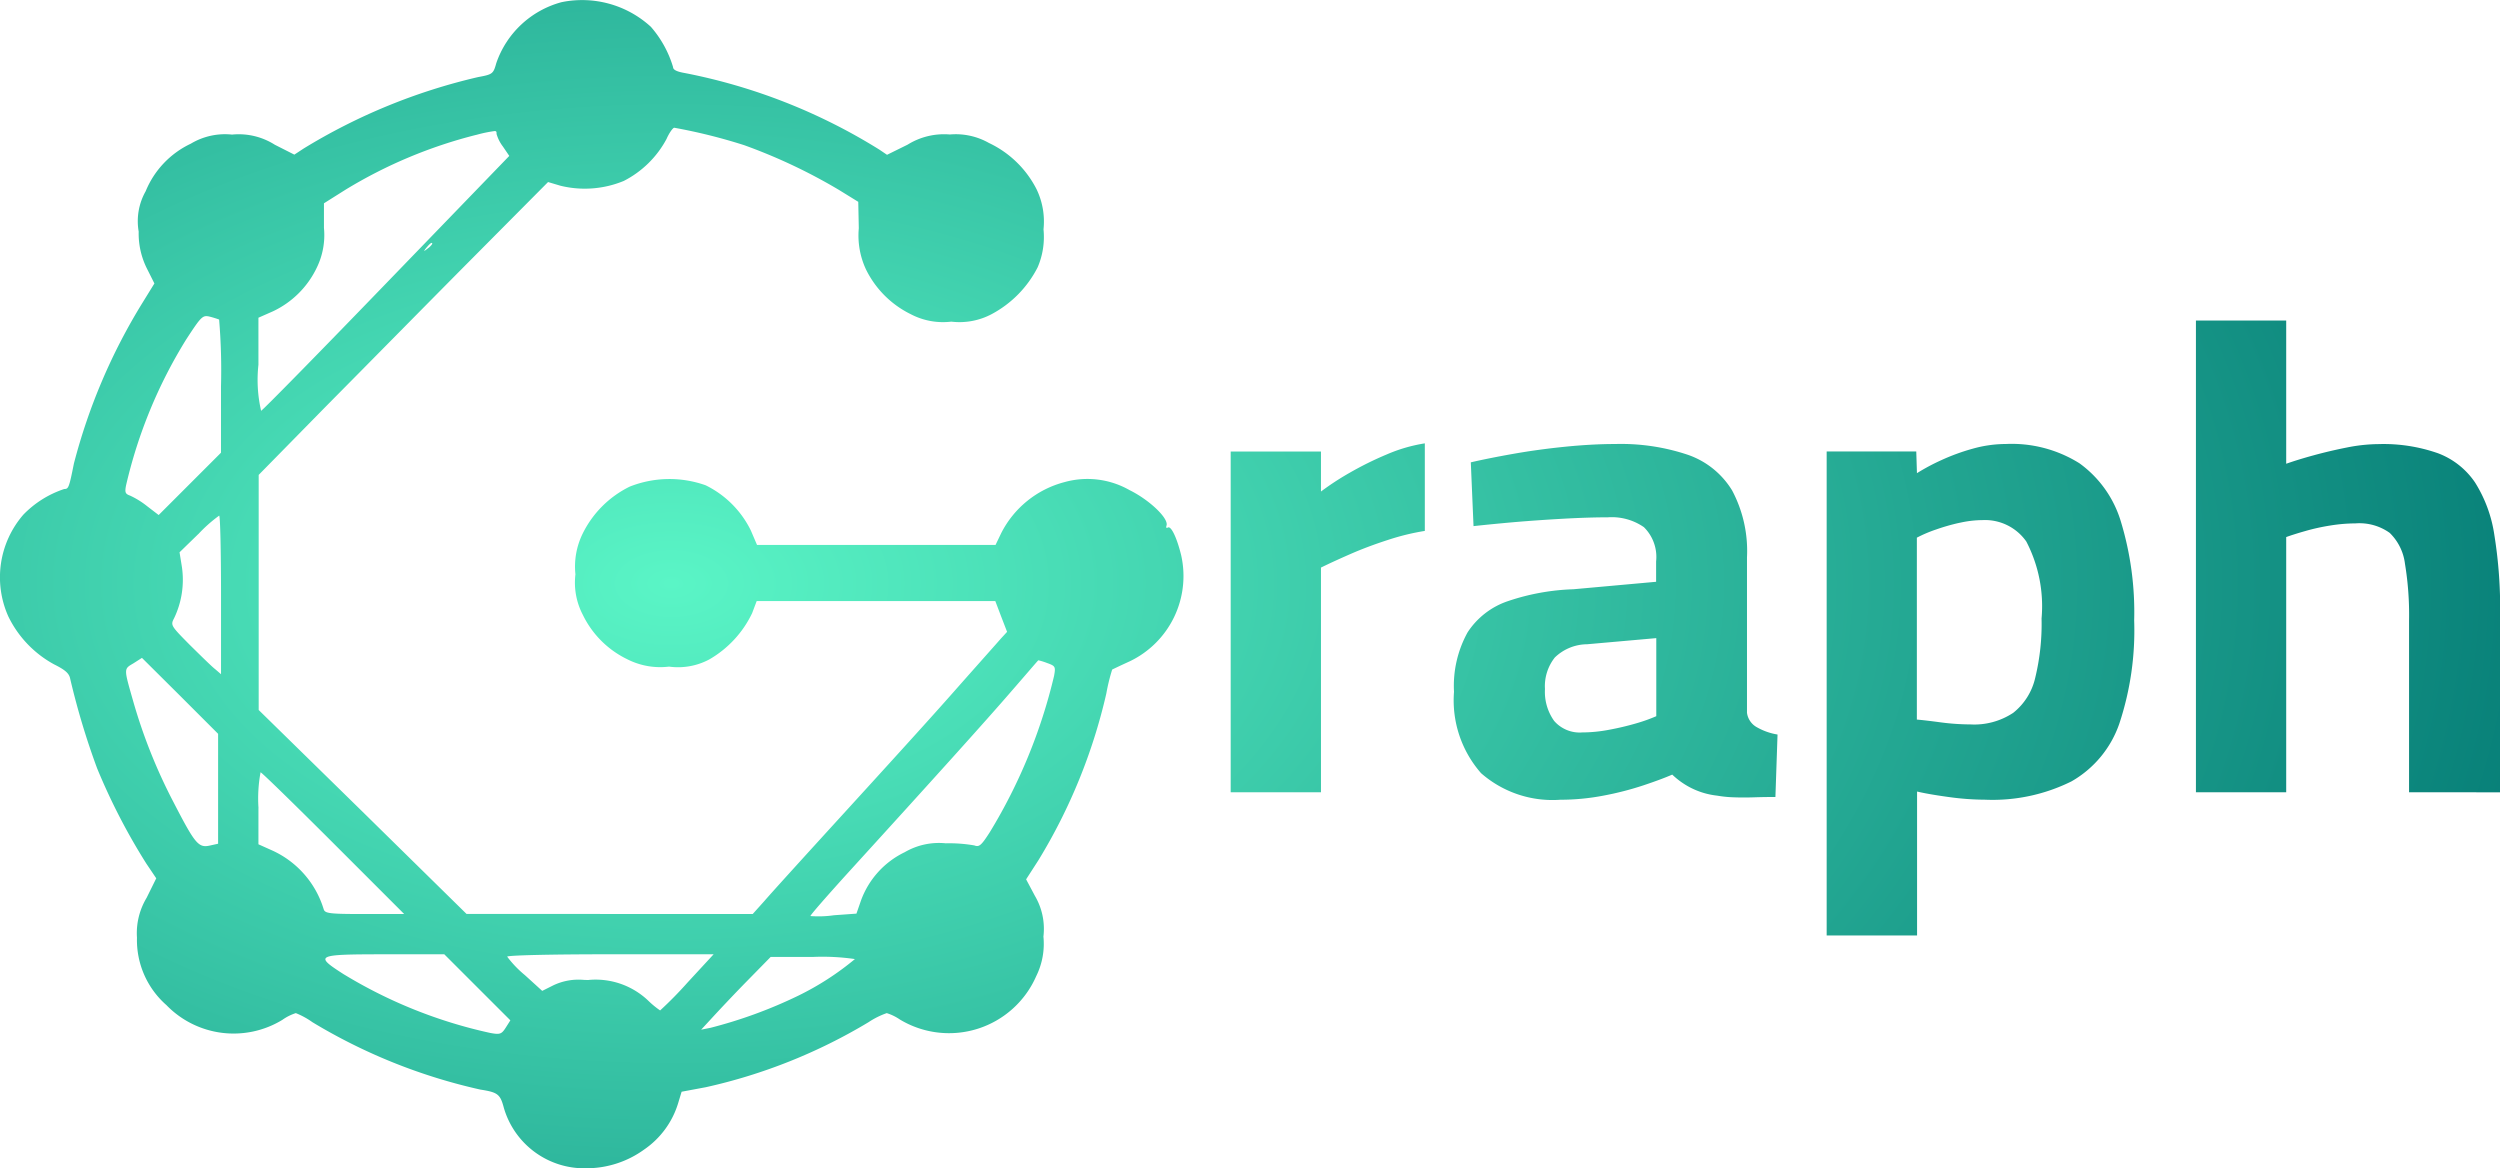 <svg xmlns="http://www.w3.org/2000/svg" xmlns:xlink="http://www.w3.org/1999/xlink" width="117.857" height="55.077" viewBox="0 0 117.857 55.077">
  <defs>
    <radialGradient id="radial-gradient" cx="0.257" cy="0.5" r="0.816" gradientTransform="translate(0 -0.132) scale(1 1.263)" gradientUnits="objectBoundingBox">
      <stop offset="0" stop-color="#5af5c6"/>
      <stop offset="1" stop-color="#007571"/>
      <stop offset="1" stop-color="#61ffcd"/>
    </radialGradient>
  </defs>
  <path id="Intersection_20" data-name="Intersection 20" d="M782.058-1656.8c-.164-.618-.29-.707-1.1-.833a26.431,26.431,0,0,1-7.917-3.177,3.694,3.694,0,0,0-.782-.428,2.274,2.274,0,0,0-.63.315,4.412,4.412,0,0,1-5.472-.694,4.082,4.082,0,0,1-1.387-3.177,3.229,3.229,0,0,1,.454-1.878l.455-.921-.467-.693a29.4,29.4,0,0,1-2.319-4.488,35.377,35.377,0,0,1-1.273-4.236c-.05-.253-.252-.417-.757-.669a5.117,5.117,0,0,1-2.156-2.256,4.507,4.507,0,0,1,.706-4.8,4.751,4.751,0,0,1,1.93-1.211c.2,0,.227-.063.454-1.2a27.624,27.624,0,0,1,3.24-7.59l.555-.9-.341-.68a3.686,3.686,0,0,1-.4-1.765,2.864,2.864,0,0,1,.328-1.9,4.268,4.268,0,0,1,2.131-2.245,3.134,3.134,0,0,1,1.941-.428,3.176,3.176,0,0,1,2.018.479l.92.466.442-.29a27.7,27.7,0,0,1,8.22-3.366c.681-.126.719-.151.858-.656a4.483,4.483,0,0,1,3.076-2.875,4.8,4.8,0,0,1,4.211,1.16,5.091,5.091,0,0,1,1.047,1.9c0,.127.176.215.542.278a27.111,27.111,0,0,1,9.192,3.618l.353.239.971-.479a3.255,3.255,0,0,1,1.992-.479,3.175,3.175,0,0,1,1.841.4,4.831,4.831,0,0,1,2.245,2.181,3.514,3.514,0,0,1,.328,1.892,3.614,3.614,0,0,1-.277,1.79,5.157,5.157,0,0,1-2.169,2.207,3.231,3.231,0,0,1-1.9.353,3.275,3.275,0,0,1-1.916-.353,4.608,4.608,0,0,1-2.106-2.106,3.772,3.772,0,0,1-.34-1.941l-.025-1.248-.921-.568a25.934,25.934,0,0,0-4.463-2.105,26.1,26.1,0,0,0-3.29-.82c-.063,0-.239.24-.365.53a4.711,4.711,0,0,1-2.018,1.979,4.815,4.815,0,0,1-2.975.227l-.592-.176-3.581,3.606c-1.966,1.979-5.03,5.094-6.821,6.9l-3.24,3.3v11.083l4.9,4.8,4.9,4.816H793.8l.554-.617c.29-.34,1.929-2.144,3.631-4.009s4.035-4.425,5.17-5.711,2.194-2.471,2.345-2.648l.29-.315-.277-.718-.278-.732H793.985l-.214.568a5.006,5.006,0,0,1-2.018,2.181,3.123,3.123,0,0,1-1.9.34,3.424,3.424,0,0,1-1.98-.353,4.5,4.5,0,0,1-2.08-2.081,3.276,3.276,0,0,1-.353-1.916,3.527,3.527,0,0,1,.34-1.916,4.853,4.853,0,0,1,2.219-2.219,5.085,5.085,0,0,1,3.581-.063,4.648,4.648,0,0,1,2.13,2.131l.291.68h11.245l.266-.554a4.671,4.671,0,0,1,2.988-2.408,4.014,4.014,0,0,1,3.064.379c.946.466,1.866,1.348,1.74,1.676-.025.089-.013.127.063.089.151-.1.429.479.631,1.311a4.458,4.458,0,0,1-2.421,4.992c-.441.2-.807.378-.833.391a9.11,9.11,0,0,0-.277,1.135,26.318,26.318,0,0,1-3.2,7.854l-.58.9.416.782a3.062,3.062,0,0,1,.4,1.916,3.44,3.44,0,0,1-.34,1.867,4.487,4.487,0,0,1-6.43,2.042,2.3,2.3,0,0,0-.617-.3,3.823,3.823,0,0,0-.858.428,25.709,25.709,0,0,1-7.665,3.064l-1.147.214-.164.542a4.085,4.085,0,0,1-1.6,2.182,4.645,4.645,0,0,1-2.706.885A3.953,3.953,0,0,1,782.058-1656.8Zm-7.514-6.254a22.474,22.474,0,0,0,6.871,2.749c.466.088.542.063.743-.252l.215-.34-1.552-1.551-1.563-1.563h-2.8C773.182-1664.01,773.106-1663.972,774.544-1663.052Zm18.962.328c-.63.643-1.362,1.425-1.639,1.727l-.5.542.441-.088a21.9,21.9,0,0,0,4.135-1.513,13.284,13.284,0,0,0,2.673-1.728,10.6,10.6,0,0,0-1.993-.1h-1.979Zm-7.439-.076a3.592,3.592,0,0,1,2.812.983,4.21,4.21,0,0,0,.554.455,18.3,18.3,0,0,0,1.3-1.324l1.223-1.324h-4.866c-2.875,0-4.867.05-4.867.113a5.071,5.071,0,0,0,.833.869l.819.744.53-.265a2.755,2.755,0,0,1,1.425-.254C785.9-1662.8,785.983-1662.8,786.067-1662.8Zm21.194-15.067c-.013,0-.58.669-1.273,1.463-1.185,1.374-3.606,4.06-7.741,8.6-.971,1.072-1.753,1.967-1.728,1.993a5.076,5.076,0,0,0,1.11-.039l1.059-.076.214-.617a4.074,4.074,0,0,1,2.068-2.282,3.2,3.2,0,0,1,1.929-.416,6.926,6.926,0,0,1,1.349.1c.227.088.328,0,.731-.63a25.369,25.369,0,0,0,3.026-7.363c.077-.429.064-.468-.328-.606a2.963,2.963,0,0,0-.409-.128S807.262-1677.868,807.261-1677.866Zm-36.765,6.972v1.7l.669.3a4.465,4.465,0,0,1,2.407,2.761c.063.2.265.227,1.93.227h1.866l-3.341-3.341c-1.841-1.84-3.38-3.341-3.43-3.341A6.728,6.728,0,0,0,770.5-1670.894Zm-5.888-6.834c-.466.277-.466.214-.013,1.8a25.284,25.284,0,0,0,1.9,4.754c1.009,1.954,1.173,2.156,1.7,2.042l.4-.088v-5.182l-1.79-1.79-1.8-1.79Zm3.051-6.089-.882.858.113.7a4.181,4.181,0,0,1-.366,2.4c-.176.34-.164.353.732,1.261.5.491,1.034,1.021,1.2,1.147l.277.24v-3.732c0-2.068-.038-3.745-.088-3.745A6.742,6.742,0,0,0,767.66-1683.817Zm-.567-9.179a22.778,22.778,0,0,0-2.837,6.884c-.063.328-.038.4.189.48a3.973,3.973,0,0,1,.806.5l.543.416,1.475-1.475,1.463-1.463v-3.114a28.812,28.812,0,0,0-.088-3.164,4.33,4.33,0,0,0-.454-.139.688.688,0,0,0-.153-.022C767.819-1694.09,767.674-1693.891,767.093-1693Zm13.679-9.644a22.276,22.276,0,0,0-6.165,2.585l-1.021.643v1.16a3.49,3.49,0,0,1-.328,1.853,4.334,4.334,0,0,1-2.08,2.081l-.681.3v2.219a6.527,6.527,0,0,0,.126,2.169c.076-.025,2.736-2.736,5.913-6.027l5.787-5.989-.3-.442a1.8,1.8,0,0,1-.3-.592c0-.09.005-.137-.094-.137A6.143,6.143,0,0,0,780.772-1702.641Zm-2.344,5.307c-.164.2-.151.214.05.05a.772.772,0,0,0,.214-.214c0-.032-.011-.048-.029-.048C778.622-1697.545,778.539-1697.472,778.427-1697.333Zm66,32.437v-22.816h4.224l.032,1.023a9.707,9.707,0,0,1,1.136-.608,9.815,9.815,0,0,1,1.488-.545,5.839,5.839,0,0,1,1.569-.223,6.01,6.01,0,0,1,3.471.912,5.244,5.244,0,0,1,1.952,2.752,14.689,14.689,0,0,1,.625,4.656,13.941,13.941,0,0,1-.7,4.863,5.011,5.011,0,0,1-2.255,2.722,8.367,8.367,0,0,1-4.081.864,12.677,12.677,0,0,1-1.728-.129q-.927-.127-1.471-.256v6.784Zm6.272-19.456a9.569,9.569,0,0,0-1.12.32,6.249,6.249,0,0,0-.9.383v8.576q.383.032,1.1.128a10.928,10.928,0,0,0,1.424.1,3.326,3.326,0,0,0,2.016-.544,2.932,2.932,0,0,0,1.039-1.649,10.772,10.772,0,0,0,.3-2.8,6.6,6.6,0,0,0-.72-3.631,2.381,2.381,0,0,0-2.064-1.008A5.015,5.015,0,0,0,850.7-1684.353Zm-22.576,11.792a5.2,5.2,0,0,1-1.264-3.824,5.209,5.209,0,0,1,.64-2.8,3.662,3.662,0,0,1,1.9-1.472,10.67,10.67,0,0,1,3.088-.561l3.9-.352v-.959a1.97,1.97,0,0,0-.576-1.616,2.657,2.657,0,0,0-1.7-.464q-.9,0-2.064.064t-2.3.159q-1.137.1-1.968.192l-.128-3.007q.832-.193,2-.4t2.448-.336q1.28-.128,2.368-.128a9.909,9.909,0,0,1,3.424.511,3.954,3.954,0,0,1,2.08,1.68,6.085,6.085,0,0,1,.7,3.152v7.329a.914.914,0,0,0,.48.688,2.917,2.917,0,0,0,.96.336l-.1,2.944q-.512,0-1.008.016t-.944,0a5.567,5.567,0,0,1-.8-.08,3.6,3.6,0,0,1-1.264-.383,3.717,3.717,0,0,1-.848-.608q-.512.224-1.376.512a14.522,14.522,0,0,1-1.872.48,10.783,10.783,0,0,1-2.032.193A5.1,5.1,0,0,1,828.122-1672.561Zm5.008-6.064a2.213,2.213,0,0,0-1.52.625,2.179,2.179,0,0,0-.464,1.488,2.359,2.359,0,0,0,.432,1.5,1.593,1.593,0,0,0,1.328.544,6.843,6.843,0,0,0,1.28-.129,12.821,12.821,0,0,0,1.264-.3,7.628,7.628,0,0,0,.944-.337v-3.68Zm38.752,6.977v-8.1a14.791,14.791,0,0,0-.193-2.672,2.443,2.443,0,0,0-.72-1.456,2.459,2.459,0,0,0-1.615-.447,7.612,7.612,0,0,0-1.184.1,9.744,9.744,0,0,0-1.168.257q-.559.159-.912.288v12.032h-4.256v-22.241h4.256v6.753q.544-.193,1.3-.4t1.568-.368a7.831,7.831,0,0,1,1.489-.159,7.762,7.762,0,0,1,2.8.432,3.668,3.668,0,0,1,1.744,1.375,6.386,6.386,0,0,1,.912,2.48,21.716,21.716,0,0,1,.272,3.712v8.417Zm-55.552,0v-16.064h4.256v1.887a12.837,12.837,0,0,1,1.344-.879,15.6,15.6,0,0,1,1.744-.864,7.435,7.435,0,0,1,1.808-.528v4.128a11.131,11.131,0,0,0-1.76.432q-.929.3-1.744.656t-1.392.64v10.592Z" transform="translate(-758.313 1708.999)" fill="url(#radial-gradient)"/>
</svg>
